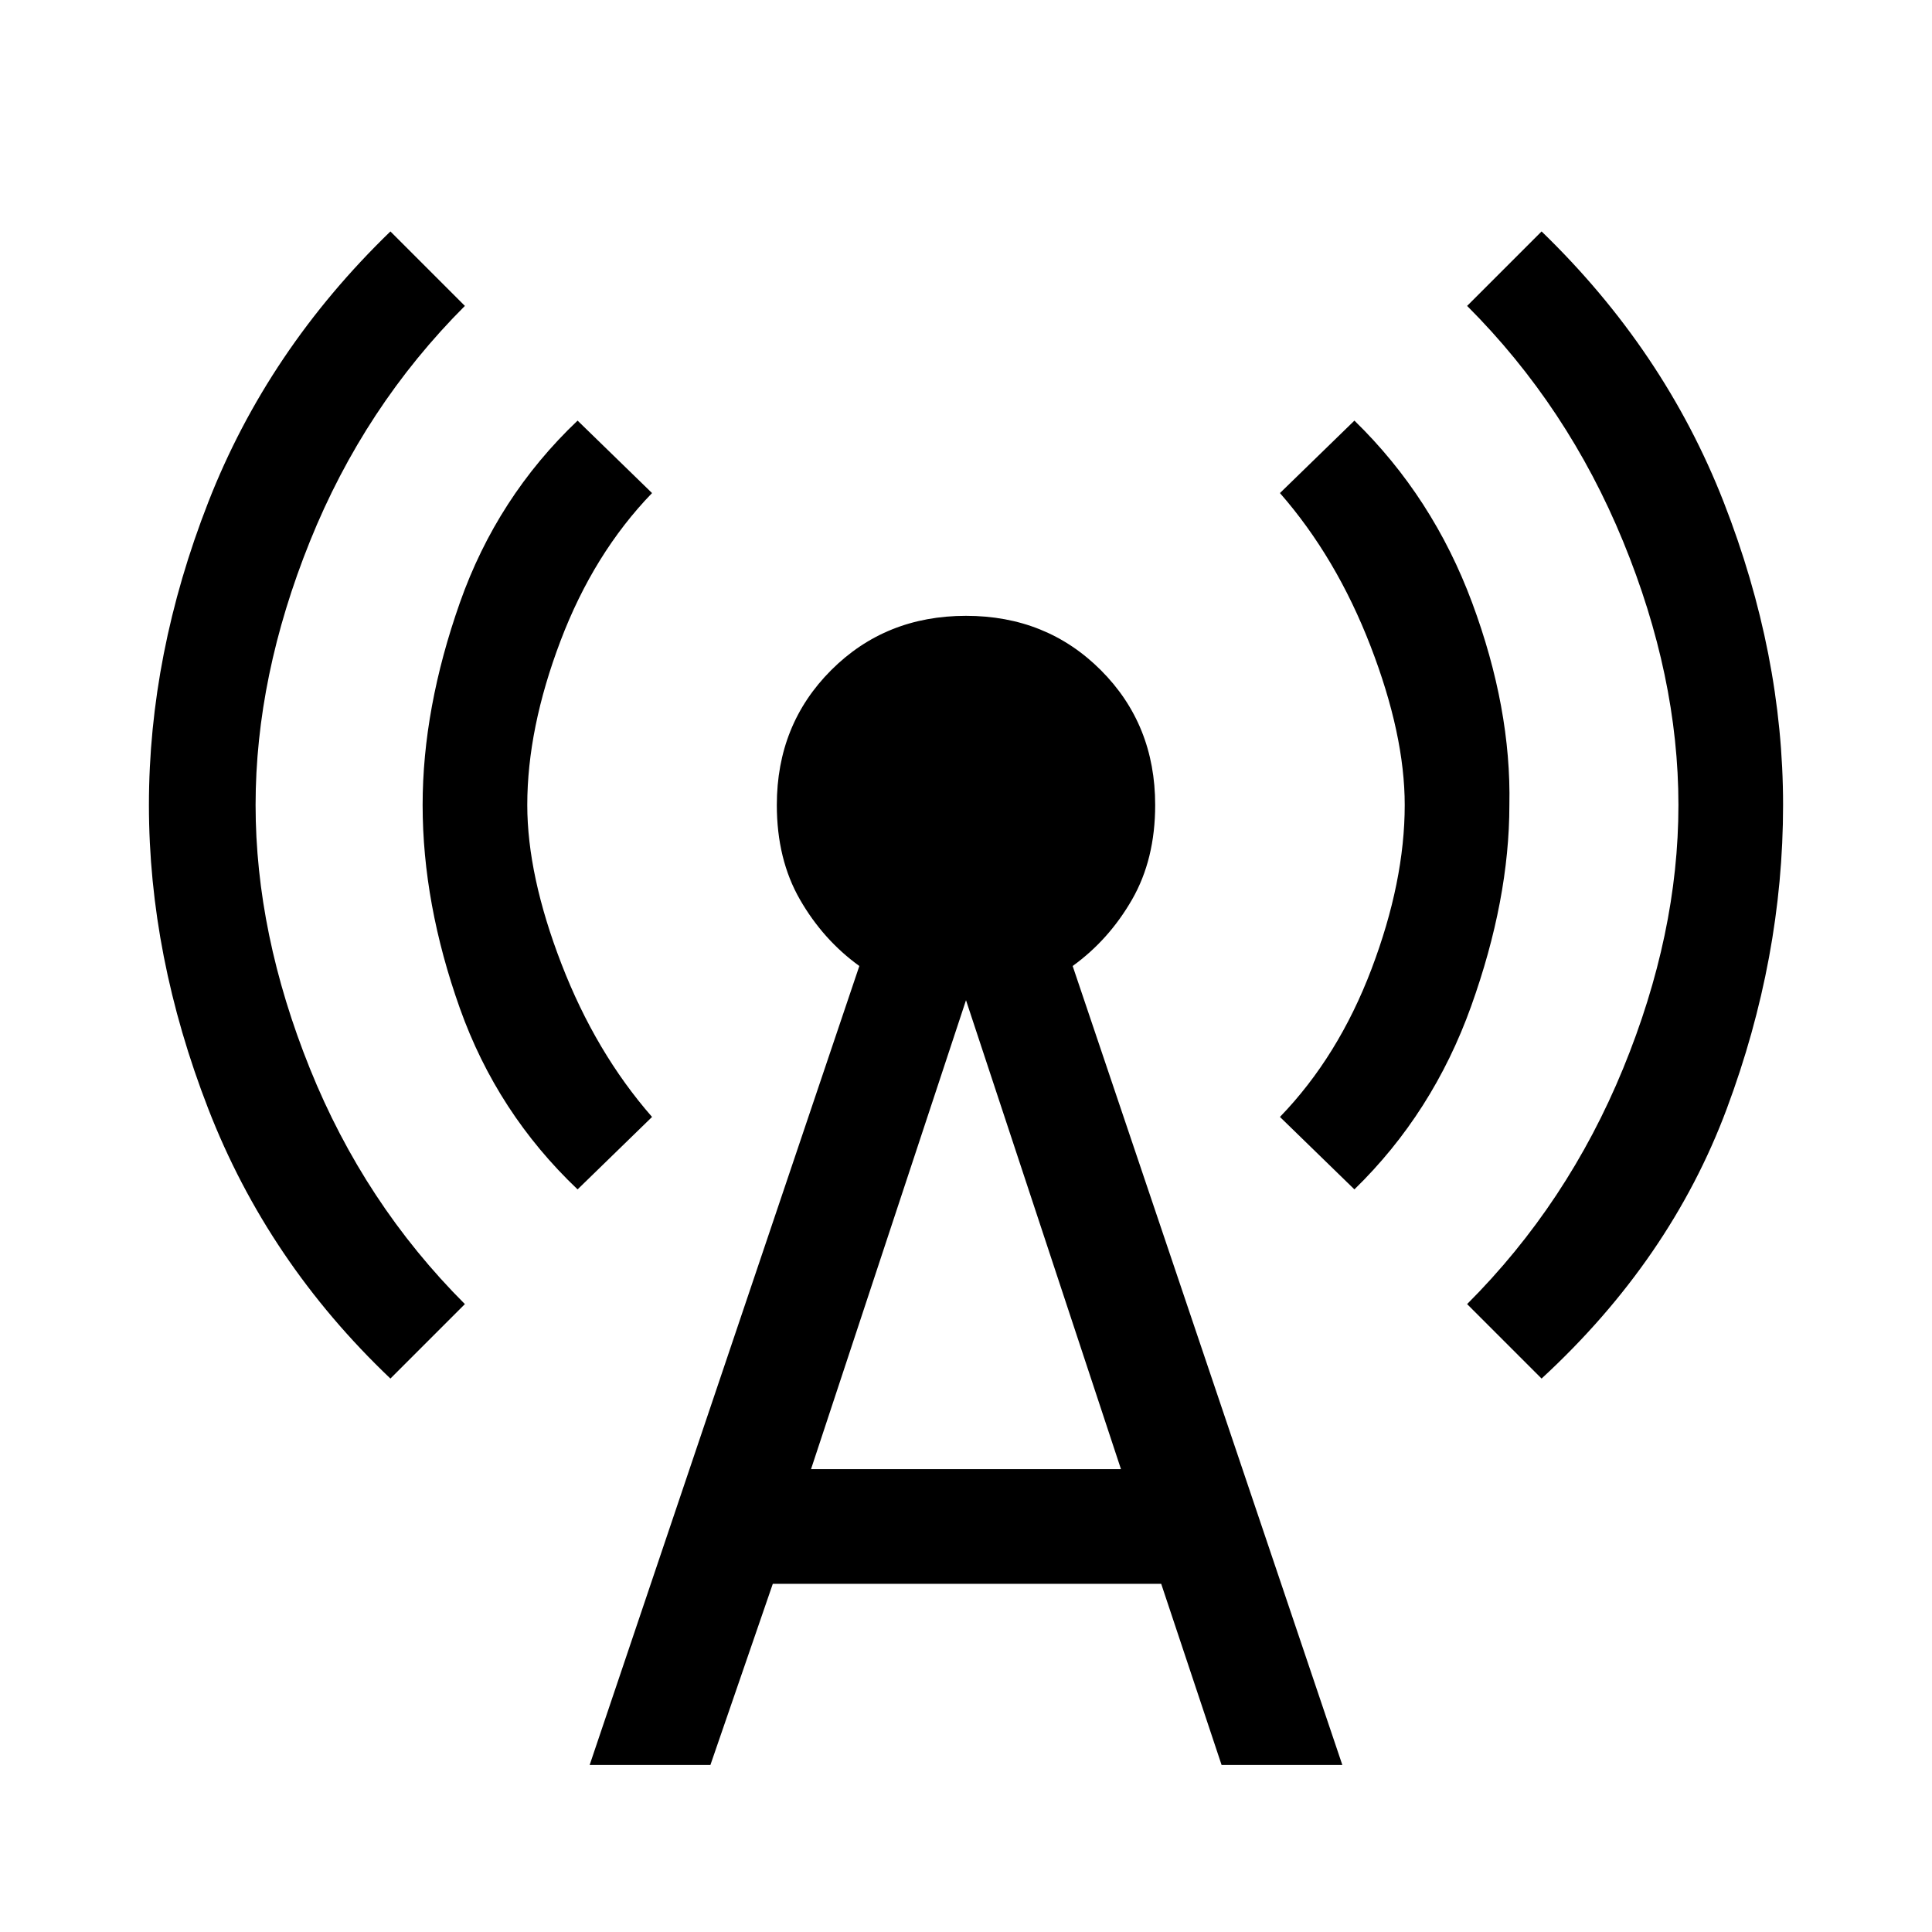 <svg xmlns="http://www.w3.org/2000/svg" height="48" width="48"><path d="M14.35 29.55q-2-1.9-2.925-4.5-.925-2.6-.925-5.05 0-2.4.925-5.025.925-2.625 2.925-4.525l1.85 1.8q-1.45 1.5-2.275 3.675T13.1 20q0 1.75.85 3.95t2.25 3.8Zm23.95 4.7-1.85-1.85q2.5-2.5 3.875-5.85Q41.7 23.2 41.7 20q0-3.2-1.375-6.55Q38.95 10.1 36.45 7.6l1.85-1.85q3.05 2.95 4.525 6.725Q44.3 16.25 44.3 20q0 3.8-1.4 7.55t-4.6 6.7Zm-28.6 0q-3.05-2.9-4.525-6.7Q3.7 23.75 3.7 20t1.475-7.525Q6.65 8.7 9.7 5.75l1.85 1.85q-2.5 2.5-3.85 5.85Q6.35 16.8 6.35 20q0 3.2 1.35 6.55 1.35 3.35 3.85 5.85Zm23.95-4.7-1.85-1.8q1.45-1.5 2.275-3.675T34.9 20q0-1.75-.85-3.95t-2.25-3.8l1.85-1.8q1.95 1.9 2.925 4.525Q37.55 17.6 37.5 20q0 2.35-.95 5t-2.9 4.55Zm-19 14.3L21.35 24q-.9-.65-1.475-1.65-.575-1-.575-2.35 0-2 1.35-3.35T24 15.3q2 0 3.35 1.35T28.7 20q0 1.35-.575 2.35T26.65 24l6.7 19.85h-3l-1.5-4.5H19.2l-1.55 4.5Zm5.5-7.35h7.7L24 24.85Z"/></svg>